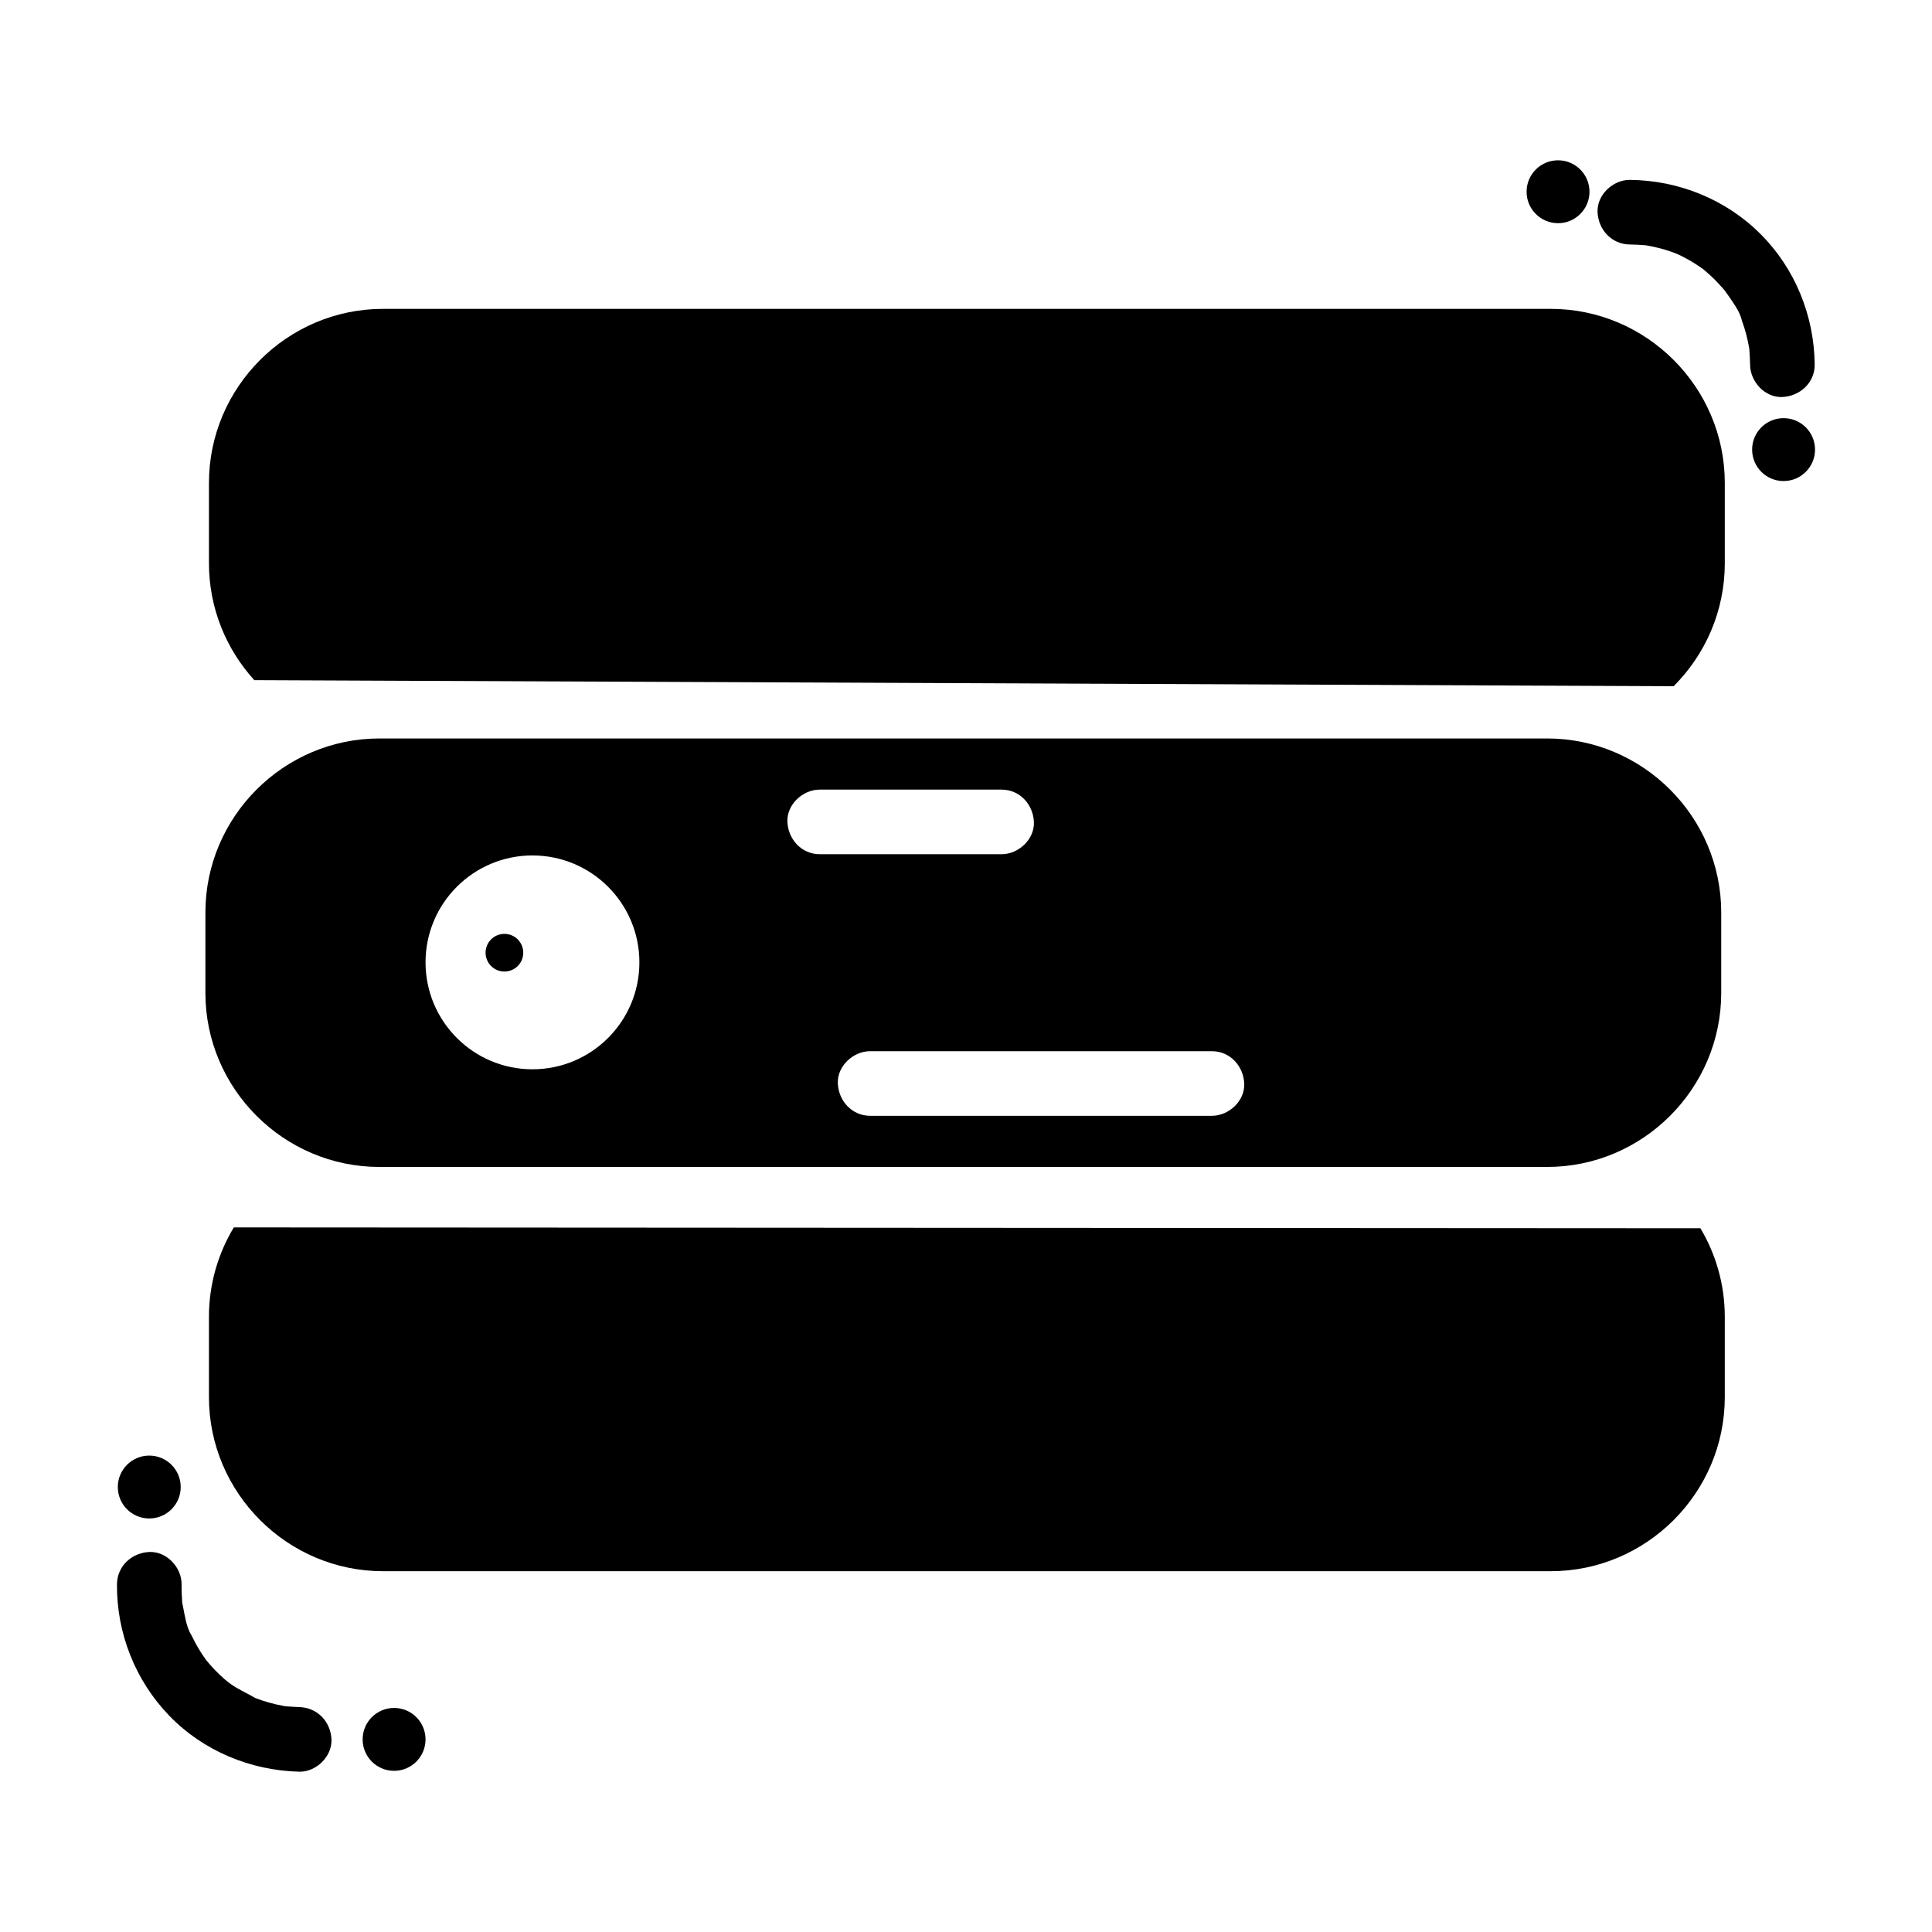 <?xml version="1.0" encoding="utf-8"?>
<!-- Generator: Adobe Illustrator 16.0.0, SVG Export Plug-In . SVG Version: 6.00 Build 0)  -->
<!DOCTYPE svg PUBLIC "-//W3C//DTD SVG 1.1//EN" "http://www.w3.org/Graphics/SVG/1.1/DTD/svg11.dtd">
<svg version="1.1" id="图层_1" xmlns="http://www.w3.org/2000/svg" xmlns:xlink="http://www.w3.org/1999/xlink" x="0px" y="0px"
	 width="1024px" height="1024px" viewBox="0 0 1024 1024" enable-background="new 0 0 1024 1024" xml:space="preserve">
<g>
	<path d="M821.918,163.702H203.004c-50.739,0-92.254,41.513-92.254,92.25v42.6c0,23.782,9.123,45.538,24.038,61.942l752.283,3.209
		c16.724-16.719,27.103-39.781,27.103-65.151v-42.598C914.172,205.215,872.657,163.702,821.918,163.702z"/>
	<path d="M257.365,504.952c0,5.514,4.469,9.985,9.983,9.985s9.987-4.472,9.987-9.985l0,0c0-5.515-4.473-9.985-9.987-9.985
		S257.365,499.437,257.365,504.952z"/>
	<path d="M123.93,650.551c-8.359,13.869-13.181,30.085-13.181,47.368v42.596c0,50.739,41.515,92.259,92.254,92.259h618.915
		c50.739,0,92.254-41.52,92.254-92.259v-42.596c0-17.099-4.72-33.155-12.916-46.919L123.93,650.551z"/>
	<path d="M944.699,210.425c9.211-0.413,17.195-7.523,17.12-17.118c-0.208-25.837-10.371-50.949-28.696-69.269
		c-18.315-18.32-43.425-28.482-69.267-28.691c-8.955-0.073-17.53,7.925-17.116,17.118c0.415,9.336,7.518,17.041,17.116,17.118
		c2.66,0.022,5.294,0.183,7.94,0.386c0.177,0.013,0.326,0.024,0.468,0.033c0.053,0.009,0.097,0.018,0.154,0.028
		c1.274,0.225,2.546,0.446,3.812,0.715c2.501,0.531,4.98,1.187,7.42,1.957c1.01,0.317,2.007,0.659,3.004,1.017
		c0.256,0.088,1.438,0.563,2.192,0.856c0.72,0.331,1.637,0.75,1.84,0.852c1.129,0.551,2.241,1.127,3.339,1.729
		c2.008,1.103,3.966,2.285,5.872,3.551c1.041,0.69,2.047,1.418,3.065,2.137c0.04,0.029,0.066,0.048,0.102,0.075
		c0.105,0.091,0.217,0.192,0.354,0.311c1.865,1.643,3.74,3.26,5.5,5.02c1.761,1.763,3.357,3.646,5.021,5.501
		c0.075,0.084,0.128,0.144,0.189,0.214c0.636,0.944,1.346,1.844,1.985,2.786c2.232,3.309,5.47,7.64,6.696,11.637
		c0.128,0.539,0.291,1.171,0.424,1.526c0.44,1.191,0.847,2.394,1.23,3.602c0.772,2.442,1.421,4.918,1.954,7.422
		c0.273,1.264,0.477,2.539,0.715,3.809c0.018,0.073,0.026,0.137,0.044,0.201c0,0.125,0.009,0.262,0.018,0.421
		c0.159,2.654,0.362,5.276,0.389,7.94C927.654,202.259,935.4,210.842,944.699,210.425z"/>
	<path d="M809.125,101.63c0,9.207,7.46,16.668,16.671,16.668c9.202,0,16.666-7.461,16.666-16.668
		c0-9.205-7.464-16.668-16.666-16.668C816.585,84.962,809.125,92.426,809.125,101.63z"/>
	<path d="M928.659,238.298c0,9.206,7.464,16.668,16.671,16.668c9.206,0,16.67-7.462,16.67-16.668c0-9.204-7.464-16.668-16.67-16.668
		C936.123,221.629,928.659,229.094,928.659,238.298L928.659,238.298z"/>
	<path d="M158.573,904.793c-0.388-0.009-4.892-0.238-6.935-0.406c-0.538-0.079-1.076-0.167-1.605-0.264
		c-1.275-0.23-2.541-0.494-3.803-0.785c-2.488-0.574-4.958-1.271-7.385-2.083c-1.001-0.335-1.989-0.706-2.986-1.067
		c-0.216-0.079-0.432-0.168-0.648-0.247c-4.111-2.452-8.465-4.288-12.444-7.031c-0.49-0.335-0.966-0.697-1.442-1.05
		c-0.186-0.159-1.628-1.289-1.985-1.588c-1.879-1.624-3.688-3.326-5.413-5.117c-1.636-1.686-3.136-3.468-4.654-5.268
		c-0.071-0.098-0.141-0.194-0.225-0.317c-0.71-1.023-1.429-2.038-2.108-3.079c-1.249-1.924-2.417-3.891-3.499-5.902
		c-0.591-1.104-1.156-2.224-1.694-3.354c-0.406-0.847-0.803-1.49-0.979-1.737c-2.003-3.909-2.859-9.335-3.653-13.394
		c-0.167-0.882-0.397-1.799-0.538-2.708c-0.004-0.405-0.027-1.041-0.084-1.747c-0.216-2.646-0.278-5.293-0.251-7.949
		c0.08-8.955-7.932-17.53-17.116-17.115c-9.343,0.414-17.037,7.517-17.121,17.115c-0.234,25.868,9.727,51.057,27.712,69.664
		c18.025,18.651,43.05,29.018,68.856,29.671c8.959,0.22,17.526-8.038,17.116-17.125
		C175.265,912.442,168.172,905.031,158.573,904.793z M109.32,879.957C110.207,881.033,110.154,881.122,109.32,879.957
		L109.32,879.957z M151.219,904.351c-0.357-0.026-0.582-0.062-0.578-0.079C150.853,904.299,151.038,904.325,151.219,904.351z"/>
	<path d="M192.205,921.909c0,9.211,7.464,16.666,16.67,16.666s16.666-7.455,16.666-16.666l0,0c0-9.202-7.459-16.666-16.666-16.666
		S192.205,912.707,192.205,921.909z"/>
	<path d="M62.441,788.157c0,9.211,7.464,16.666,16.671,16.666c9.206,0,16.67-7.455,16.67-16.666c0-9.202-7.464-16.666-16.67-16.666
		C69.905,771.491,62.441,778.955,62.441,788.157z"/>
	<path d="M201.115,618.506h618.919c50.735,0,92.25-41.52,92.25-92.25v-42.604c0-50.737-41.515-92.25-92.25-92.25H201.115
		c-50.739,0-92.25,41.513-92.25,92.25v42.604C108.866,576.986,150.376,618.506,201.115,618.506z M642.351,557.153
		c9.595,0,16.705,7.844,17.12,17.125c0.414,9.237-8.166,17.116-17.12,17.116c-7.499,0-14.999,0-22.498,0c-32.507,0-65.019,0-97.53,0
		c-20.38,0-40.756,0-61.132,0c-9.599,0-16.706-7.844-17.121-17.116c-0.414-9.246,8.166-17.125,17.121-17.125
		c7.5,0,14.999,0,22.498,0c32.512,0,65.02,0,97.526,0C601.594,557.153,621.975,557.153,642.351,557.153z M434.462,418.51
		c4.054,0,8.112,0,12.166,0c28.078,0,56.161,0,84.243,0c9.6,0,16.701,7.843,17.116,17.12c0.415,9.244-8.161,17.118-17.116,17.118
		c-4.059,0-8.107,0-12.166,0c-28.083,0-56.161,0-84.243,0c-9.595,0-16.706-7.846-17.121-17.118
		C416.927,426.384,425.507,418.51,434.462,418.51z M282.214,453.401c31.303,0,56.677,25.374,56.677,56.672
		c0,31.296-25.374,56.671-56.677,56.671c-31.298,0-56.668-25.375-56.668-56.671C225.541,478.775,250.915,453.401,282.214,453.401z"
		/>
</g>
</svg>
